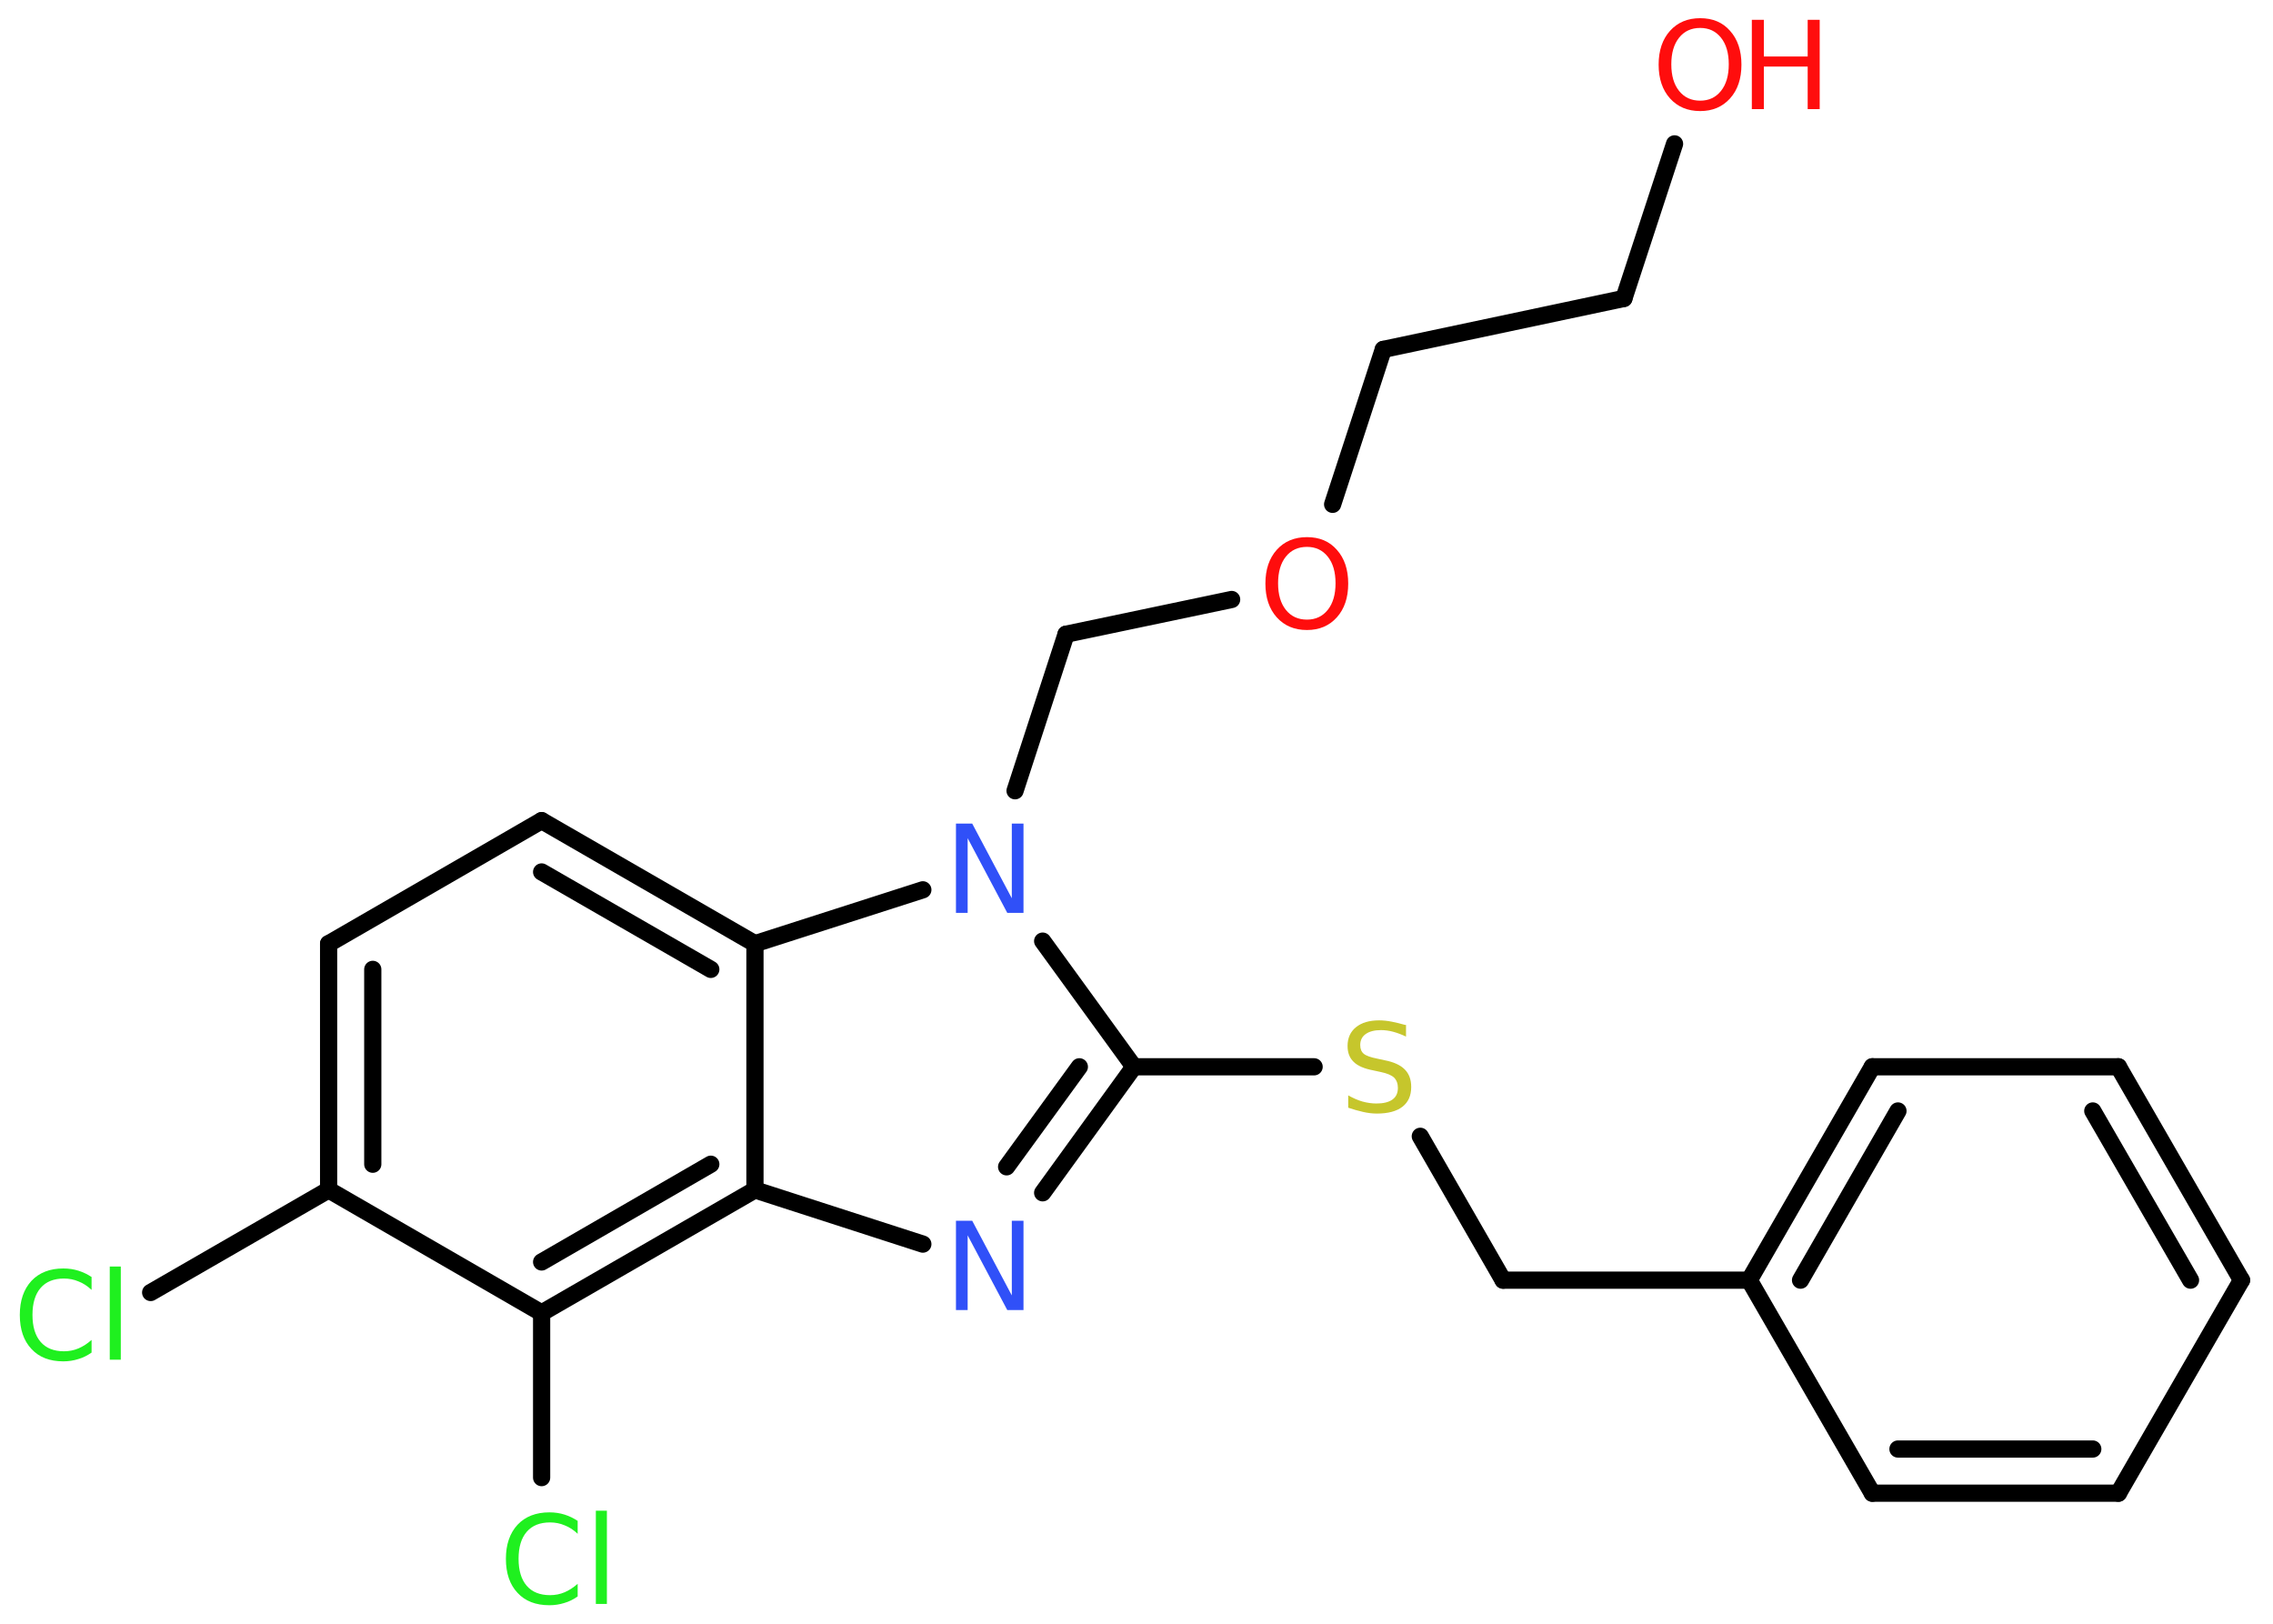 <?xml version='1.0' encoding='UTF-8'?>
<!DOCTYPE svg PUBLIC "-//W3C//DTD SVG 1.1//EN" "http://www.w3.org/Graphics/SVG/1.1/DTD/svg11.dtd">
<svg version='1.2' xmlns='http://www.w3.org/2000/svg' xmlns:xlink='http://www.w3.org/1999/xlink' width='70.0mm' height='50.0mm' viewBox='0 0 70.0 50.0'>
  <desc>Generated by the Chemistry Development Kit (http://github.com/cdk)</desc>
  <g stroke-linecap='round' stroke-linejoin='round' stroke='#000000' stroke-width='.53' fill='#FF0D0D'>
    <rect x='.0' y='.0' width='70.0' height='50.0' fill='#FFFFFF' stroke='none'/>
    <g id='mol1' class='mol'>
      <line id='mol1bnd1' class='bond' x1='51.57' y1='4.43' x2='50.01' y2='9.19'/>
      <line id='mol1bnd2' class='bond' x1='50.01' y1='9.19' x2='42.6' y2='10.76'/>
      <line id='mol1bnd3' class='bond' x1='42.6' y1='10.76' x2='41.04' y2='15.53'/>
      <line id='mol1bnd4' class='bond' x1='37.93' y1='18.46' x2='32.83' y2='19.53'/>
      <line id='mol1bnd5' class='bond' x1='32.83' y1='19.53' x2='31.26' y2='24.35'/>
      <line id='mol1bnd6' class='bond' x1='32.11' y1='28.98' x2='34.92' y2='32.85'/>
      <line id='mol1bnd7' class='bond' x1='34.92' y1='32.85' x2='40.47' y2='32.85'/>
      <line id='mol1bnd8' class='bond' x1='43.74' y1='34.99' x2='46.29' y2='39.42'/>
      <line id='mol1bnd9' class='bond' x1='46.29' y1='39.42' x2='53.87' y2='39.42'/>
      <g id='mol1bnd10' class='bond'>
        <line x1='57.66' y1='32.85' x2='53.87' y2='39.42'/>
        <line x1='58.45' y1='34.21' x2='55.45' y2='39.42'/>
      </g>
      <line id='mol1bnd11' class='bond' x1='57.66' y1='32.85' x2='65.24' y2='32.85'/>
      <g id='mol1bnd12' class='bond'>
        <line x1='69.03' y1='39.42' x2='65.24' y2='32.85'/>
        <line x1='67.46' y1='39.42' x2='64.45' y2='34.21'/>
      </g>
      <line id='mol1bnd13' class='bond' x1='69.03' y1='39.42' x2='65.24' y2='45.98'/>
      <g id='mol1bnd14' class='bond'>
        <line x1='57.66' y1='45.98' x2='65.24' y2='45.98'/>
        <line x1='58.45' y1='44.62' x2='64.45' y2='44.62'/>
      </g>
      <line id='mol1bnd15' class='bond' x1='53.87' y1='39.42' x2='57.66' y2='45.98'/>
      <g id='mol1bnd16' class='bond'>
        <line x1='32.11' y1='36.73' x2='34.92' y2='32.85'/>
        <line x1='31.0' y1='35.93' x2='33.24' y2='32.85'/>
      </g>
      <line id='mol1bnd17' class='bond' x1='28.42' y1='38.31' x2='23.25' y2='36.64'/>
      <g id='mol1bnd18' class='bond'>
        <line x1='16.68' y1='40.43' x2='23.25' y2='36.64'/>
        <line x1='16.68' y1='38.86' x2='21.89' y2='35.85'/>
      </g>
      <line id='mol1bnd19' class='bond' x1='16.68' y1='40.43' x2='16.68' y2='45.5'/>
      <line id='mol1bnd20' class='bond' x1='16.68' y1='40.43' x2='10.12' y2='36.64'/>
      <line id='mol1bnd21' class='bond' x1='10.12' y1='36.64' x2='4.64' y2='39.8'/>
      <g id='mol1bnd22' class='bond'>
        <line x1='10.12' y1='29.06' x2='10.12' y2='36.64'/>
        <line x1='11.48' y1='29.85' x2='11.48' y2='35.85'/>
      </g>
      <line id='mol1bnd23' class='bond' x1='10.12' y1='29.06' x2='16.68' y2='25.27'/>
      <g id='mol1bnd24' class='bond'>
        <line x1='23.25' y1='29.06' x2='16.68' y2='25.27'/>
        <line x1='21.89' y1='29.85' x2='16.68' y2='26.85'/>
      </g>
      <line id='mol1bnd25' class='bond' x1='23.25' y1='36.64' x2='23.25' y2='29.06'/>
      <line id='mol1bnd26' class='bond' x1='28.42' y1='27.4' x2='23.25' y2='29.06'/>
      <g id='mol1atm1' class='atom'>
        <path d='M52.36 .86q-.41 .0 -.65 .3q-.24 .3 -.24 .82q.0 .52 .24 .82q.24 .3 .65 .3q.4 .0 .64 -.3q.24 -.3 .24 -.82q.0 -.52 -.24 -.82q-.24 -.3 -.64 -.3zM52.36 .56q.58 .0 .92 .39q.35 .39 .35 1.04q.0 .65 -.35 1.04q-.35 .39 -.92 .39q-.58 .0 -.93 -.39q-.35 -.39 -.35 -1.04q.0 -.65 .35 -1.04q.35 -.39 .93 -.39z' stroke='none'/>
        <path d='M53.95 .61h.37v1.13h1.35v-1.13h.37v2.75h-.37v-1.31h-1.35v1.31h-.37v-2.75z' stroke='none'/>
      </g>
      <path id='mol1atm4' class='atom' d='M40.25 16.84q-.41 .0 -.65 .3q-.24 .3 -.24 .82q.0 .52 .24 .82q.24 .3 .65 .3q.4 .0 .64 -.3q.24 -.3 .24 -.82q.0 -.52 -.24 -.82q-.24 -.3 -.64 -.3zM40.25 16.54q.58 .0 .92 .39q.35 .39 .35 1.04q.0 .65 -.35 1.04q-.35 .39 -.92 .39q-.58 .0 -.93 -.39q-.35 -.39 -.35 -1.04q.0 -.65 .35 -1.04q.35 -.39 .93 -.39z' stroke='none'/>
      <path id='mol1atm6' class='atom' d='M29.44 25.36h.5l1.22 2.3v-2.3h.36v2.75h-.5l-1.22 -2.3v2.3h-.36v-2.75z' stroke='none' fill='#3050F8'/>
      <path id='mol1atm8' class='atom' d='M43.3 31.56v.36q-.21 -.1 -.4 -.15q-.19 -.05 -.37 -.05q-.3 .0 -.47 .12q-.17 .12 -.17 .34q.0 .18 .11 .27q.11 .09 .42 .15l.23 .05q.41 .08 .61 .28q.2 .2 .2 .54q.0 .4 -.27 .61q-.27 .21 -.79 .21q-.2 .0 -.42 -.05q-.22 -.05 -.46 -.13v-.38q.23 .13 .44 .19q.22 .06 .43 .06q.32 .0 .49 -.12q.17 -.12 .17 -.36q.0 -.2 -.12 -.32q-.12 -.11 -.41 -.17l-.23 -.05q-.42 -.08 -.6 -.26q-.19 -.18 -.19 -.49q.0 -.37 .26 -.58q.26 -.21 .71 -.21q.19 .0 .39 .04q.2 .04 .41 .1z' stroke='none' fill='#C6C62C'/>
      <path id='mol1atm16' class='atom' d='M29.44 37.59h.5l1.22 2.3v-2.3h.36v2.75h-.5l-1.22 -2.3v2.3h-.36v-2.75z' stroke='none' fill='#3050F8'/>
      <path id='mol1atm19' class='atom' d='M17.79 46.84v.39q-.19 -.18 -.4 -.26q-.21 -.09 -.45 -.09q-.47 .0 -.72 .29q-.25 .29 -.25 .83q.0 .54 .25 .83q.25 .29 .72 .29q.24 .0 .45 -.09q.21 -.09 .4 -.26v.39q-.2 .14 -.41 .2q-.22 .07 -.46 .07q-.63 .0 -.98 -.38q-.36 -.38 -.36 -1.05q.0 -.66 .36 -1.05q.36 -.38 .98 -.38q.25 .0 .47 .07q.22 .07 .41 .2zM18.35 46.52h.34v2.87h-.34v-2.87z' stroke='none' fill='#1FF01F'/>
      <path id='mol1atm21' class='atom' d='M2.82 39.33v.39q-.19 -.18 -.4 -.26q-.21 -.09 -.45 -.09q-.47 .0 -.72 .29q-.25 .29 -.25 .83q.0 .54 .25 .83q.25 .29 .72 .29q.24 .0 .45 -.09q.21 -.09 .4 -.26v.39q-.2 .14 -.41 .2q-.22 .07 -.46 .07q-.63 .0 -.98 -.38q-.36 -.38 -.36 -1.05q.0 -.66 .36 -1.05q.36 -.38 .98 -.38q.25 .0 .47 .07q.22 .07 .41 .2zM3.38 39.0h.34v2.87h-.34v-2.87z' stroke='none' fill='#1FF01F'/>
    </g>
  </g>
</svg>
